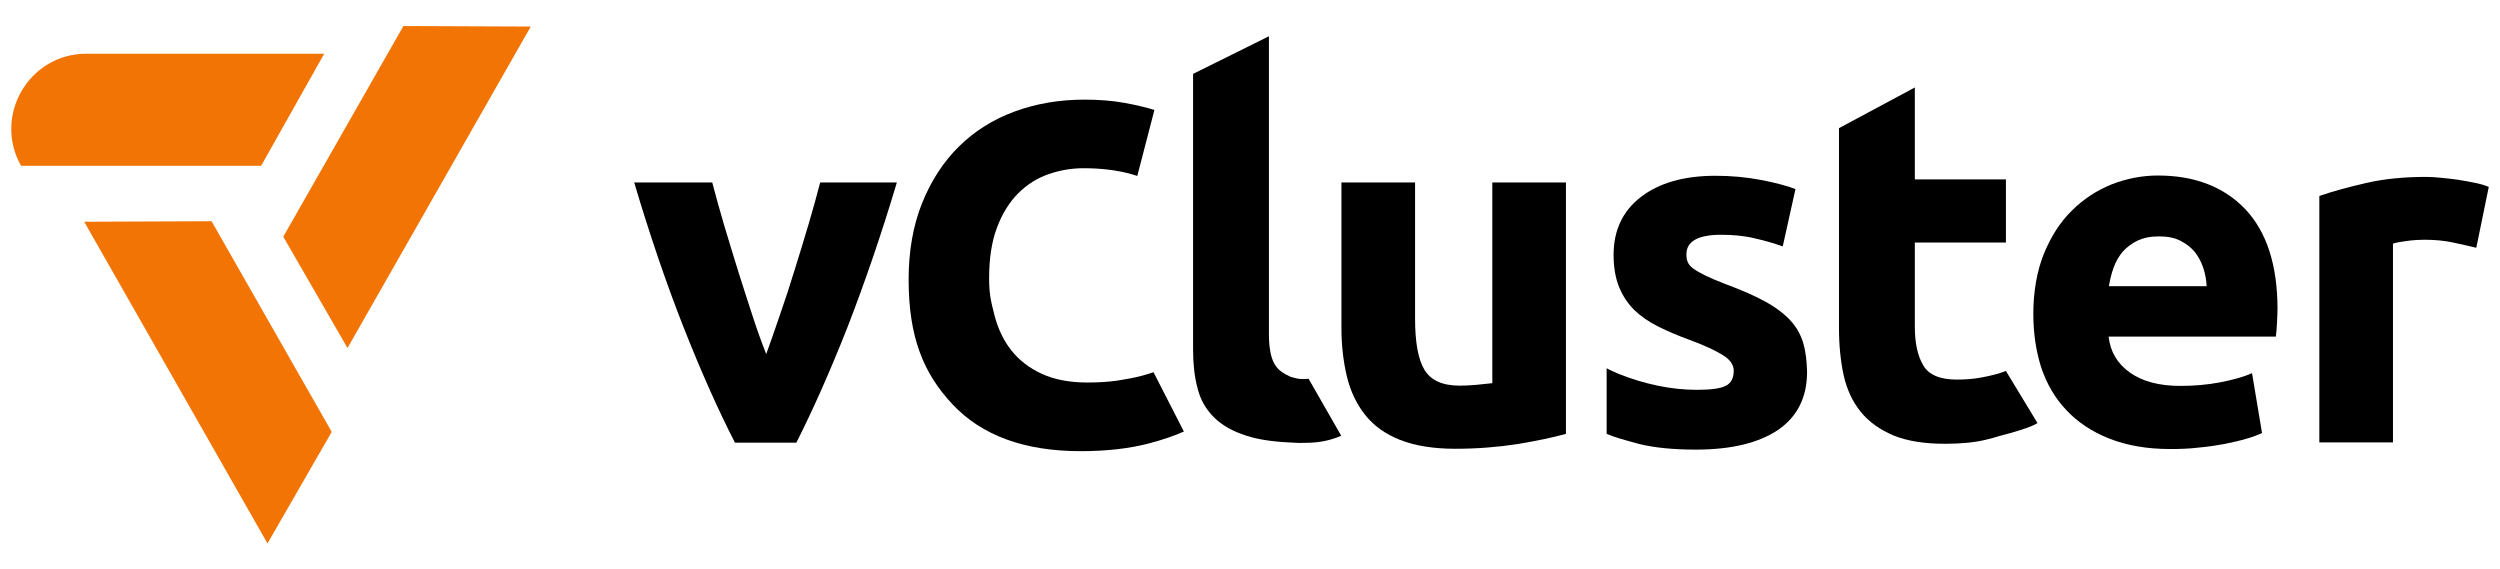 <?xml version="1.0" encoding="UTF-8"?><svg id="Layer_1" xmlns="http://www.w3.org/2000/svg" viewBox="0 0 878 200"><defs><style>.cls-1{fill:#f27405;fill-rule:evenodd;}</style></defs><path d="M258.12,155.47c-5.93-11.57-11.96-25.09-18.09-40.64-6.13-15.56-11.86-32.48-17.31-50.76h27.42c1.17,4.47,2.53,9.43,4.08,14.68,1.56,5.25,3.21,10.6,4.86,15.95,1.65,5.35,3.4,10.6,5.06,15.75,1.65,5.15,3.31,9.72,4.96,13.9,1.56-4.18,3.11-8.85,4.86-13.9,1.75-5.06,3.5-10.31,5.15-15.75,1.65-5.35,3.31-10.7,4.86-15.95,1.56-5.25,2.92-10.21,4.08-14.68h26.93c-5.45,18.28-11.28,35.2-17.31,50.76-6.13,15.56-12.15,29.07-17.99,40.64h-21.59Z"/><path class="cls-1" d="M122.04,122.22l-22.56-39.09L141.68,9.14l44.73,.19L122.04,122.22Zm-30.34-63.98l22.17-39.38H30.35c-20.22,0-32.86,21.78-22.95,39.38H91.7Zm-17.4,19.45l-44.73,.19,64.37,112.98,22.56-39.18-42.2-73.99Z"/><path d="M405.11,130.71c-1.28,.46-2.65,.88-4.14,1.27-2.44,.64-5.24,1.19-8.38,1.66-3.14,.47-6.69,.7-10.65,.7-6.28,0-11.64-1.02-16.06-3.05-4.42-2.03-8-4.8-10.74-8.29-2.74-3.49-4.71-7.65-5.93-12.48-1.22-4.83-1.83-7.29-1.83-12.87,0-6.98,.93-12.92,2.79-17.8,1.86-4.89,4.33-8.87,7.42-11.96s6.63-5.32,10.65-6.72c4.01-1.4,8.12-2.09,12.31-2.09,6.28,0,11.9,.7,16.84,2.09,.7,.2,1.35,.41,2.03,.62l6.01-23.18c-3.05-.93-6.56-1.77-10.57-2.49-4.19-.76-8.85-1.13-13.96-1.13-8.84,0-17.05,1.4-24.61,4.19-7.57,2.79-14.08,6.9-19.55,12.31-5.47,5.41-9.77,12.04-12.92,19.9-3.14,7.85-4.71,16.79-4.71,26.79,0,20.13,5.15,32.92,15.45,43.86,10.3,10.94,25.28,16.41,44.95,16.41,9.19,0,17.28-.93,24.26-2.79,4.73-1.26,8.72-2.63,12.01-4.11l-10.66-20.82Z"/><path d="M459.55,133.01c-.78,.1-1.17,.1-2.24,.1-1.26,0-2.43-.29-3.69-.68-.39-.1-.68-.19-.97-.39-1.94-.88-3.4-1.94-4.38-3.21s-1.65-2.92-2.04-4.86c-.39-1.94-.58-4.08-.58-6.42V12.73l-26.64,13.22V122.8c0,5.06,.49,9.53,1.56,13.52,.97,3.99,2.92,7.39,5.74,10.21,2.82,2.82,6.61,4.96,11.47,6.51,3.89,1.26,8.85,2.04,14.68,2.33l3.69,.19h.49c4.86,0,7.97-.29,11.86-1.56,.88-.29,1.75-.58,2.53-.97l-11.47-20.03Z"/><path d="M549.97,152.36c-4.38,1.26-10.11,2.43-17.02,3.6-6.9,1.07-14.29,1.65-21.88,1.65s-14.2-1.07-19.35-3.11c-5.15-2.04-9.24-4.96-12.25-8.75-3.01-3.79-5.15-8.26-6.42-13.42-1.26-5.25-1.94-10.99-1.94-17.21v-51.05h25.86v47.74c0,8.36,1.07,14.39,3.31,18.09,2.24,3.69,6.32,5.54,12.35,5.54,1.85,0,3.79-.1,5.93-.29,2.04-.19,3.89-.39,5.54-.58V64.07h25.86v88.29Z"/><path d="M714.1,110.45c0-8.07,1.26-15.17,3.69-21.29,2.53-6.13,5.74-11.18,9.82-15.17,4.08-4.08,8.75-7.1,14-9.24,5.25-2.04,10.7-3.11,16.24-3.11,12.93,0,23.24,3.99,30.73,11.86,7.49,7.97,11.28,19.64,11.28,35,0,1.46-.1,3.11-.19,4.96-.1,1.75-.19,3.4-.39,4.76h-58.73c.58,5.35,3.11,9.53,7.49,12.64,4.38,3.11,10.31,4.67,17.7,4.67,4.76,0,9.43-.39,14-1.26,4.57-.88,8.26-1.94,11.18-3.21l3.5,21c-1.36,.68-3.21,1.36-5.54,2.04-2.33,.68-4.86,1.26-7.78,1.85-2.82,.49-5.83,.97-9.14,1.26-3.21,.39-6.51,.49-9.72,.49-8.26,0-15.36-1.26-21.49-3.69-6.13-2.43-11.08-5.74-15.07-10.01-3.99-4.18-6.9-9.24-8.85-15.07-1.75-5.54-2.72-11.77-2.72-18.47Zm60.87-9.92c-.1-2.24-.49-4.38-1.17-6.42-.68-2.04-1.65-3.89-2.92-5.54-1.36-1.65-3.01-2.92-5.06-3.99-2.04-1.07-4.57-1.56-7.58-1.56s-5.35,.49-7.49,1.46c-2.04,.97-3.79,2.33-5.25,3.89-1.36,1.65-2.43,3.5-3.21,5.64-.78,2.14-1.26,4.28-1.65,6.51,0,0,34.32,0,34.32,0Z"/><path d="M869.67,87.02c-2.33-.58-5.06-1.17-8.17-1.85-3.11-.68-6.51-.97-10.11-.97-1.65,0-3.6,.1-5.83,.39-2.24,.29-3.99,.58-5.15,.97v69.81h-25.86V68.84c4.67-1.65,10.11-3.11,16.43-4.57,6.32-1.46,13.32-2.14,21.1-2.14,1.36,0,3.11,.1,5.06,.29,1.94,.19,3.89,.39,5.93,.68,1.94,.29,3.89,.68,5.93,1.07,1.94,.39,3.69,.88,5.06,1.46l-4.38,21.39Z"/><path d="M715.56,148.57l-11.08-18.28c-2.53,.97-5.25,1.65-8.36,2.24-3.01,.58-6.03,.78-8.85,.78-5.93,0-9.92-1.65-11.86-5.06-1.94-3.31-2.92-7.78-2.92-13.42v-29.66h31.99v-22.17h-31.99V30.72l-26.64,14.29V115.22c0,6.13,.58,11.67,1.65,16.63,1.17,5.06,3.11,9.24,6.03,12.83,2.82,3.5,6.71,6.22,11.47,8.26,4.76,1.94,10.79,2.92,18.09,2.92,5.74,0,10.6-.49,14.49-1.46,1.56-.39,3.11-.78,4.57-1.26,4.67-1.17,11.57-3.21,13.42-4.57Z"/><path d="M633.3,120.47c-.88-2.92-2.33-5.54-4.47-7.88-2.14-2.33-5.06-4.57-8.75-6.61-3.69-2.04-8.36-4.08-14.1-6.22-2.82-1.07-5.06-2.04-6.9-2.92-1.75-.88-3.21-1.65-4.28-2.43-1.07-.78-1.75-1.56-2.04-2.33-.39-.78-.49-1.75-.49-2.82,0-4.47,4.08-6.81,12.15-6.81,4.38,0,8.36,.39,11.86,1.26,3.5,.78,6.81,1.75,9.82,2.82l4.47-20.13c-3.01-1.17-7.1-2.24-12.15-3.21-5.06-.97-10.4-1.46-15.95-1.46-11.08,0-19.84,2.53-26.25,7.49-6.42,4.96-9.53,11.77-9.53,20.32,0,4.38,.68,8.17,1.94,11.28,1.26,3.11,3.11,5.83,5.35,8.07,2.33,2.24,5.15,4.18,8.46,5.83,3.31,1.65,7,3.21,10.99,4.67,5.25,1.94,9.04,3.69,11.67,5.35,2.53,1.56,3.79,3.4,3.79,5.45,0,2.63-.97,4.47-2.92,5.35-1.94,.97-5.35,1.36-10.11,1.36-4.47,0-9.14-.49-13.71-1.46-4.67-.97-9.14-2.33-13.52-4.08h0c-1.56-.68-3.4-1.46-4.38-2.04v23.04c2.04,.97,5.83,2.04,11.18,3.5,5.35,1.36,12.15,2.04,20.22,2.04,12.35,0,21.97-2.33,28.78-6.9,6.81-4.67,10.21-11.47,10.21-20.42-.1-3.89-.49-7.29-1.36-10.11Z"/></svg>